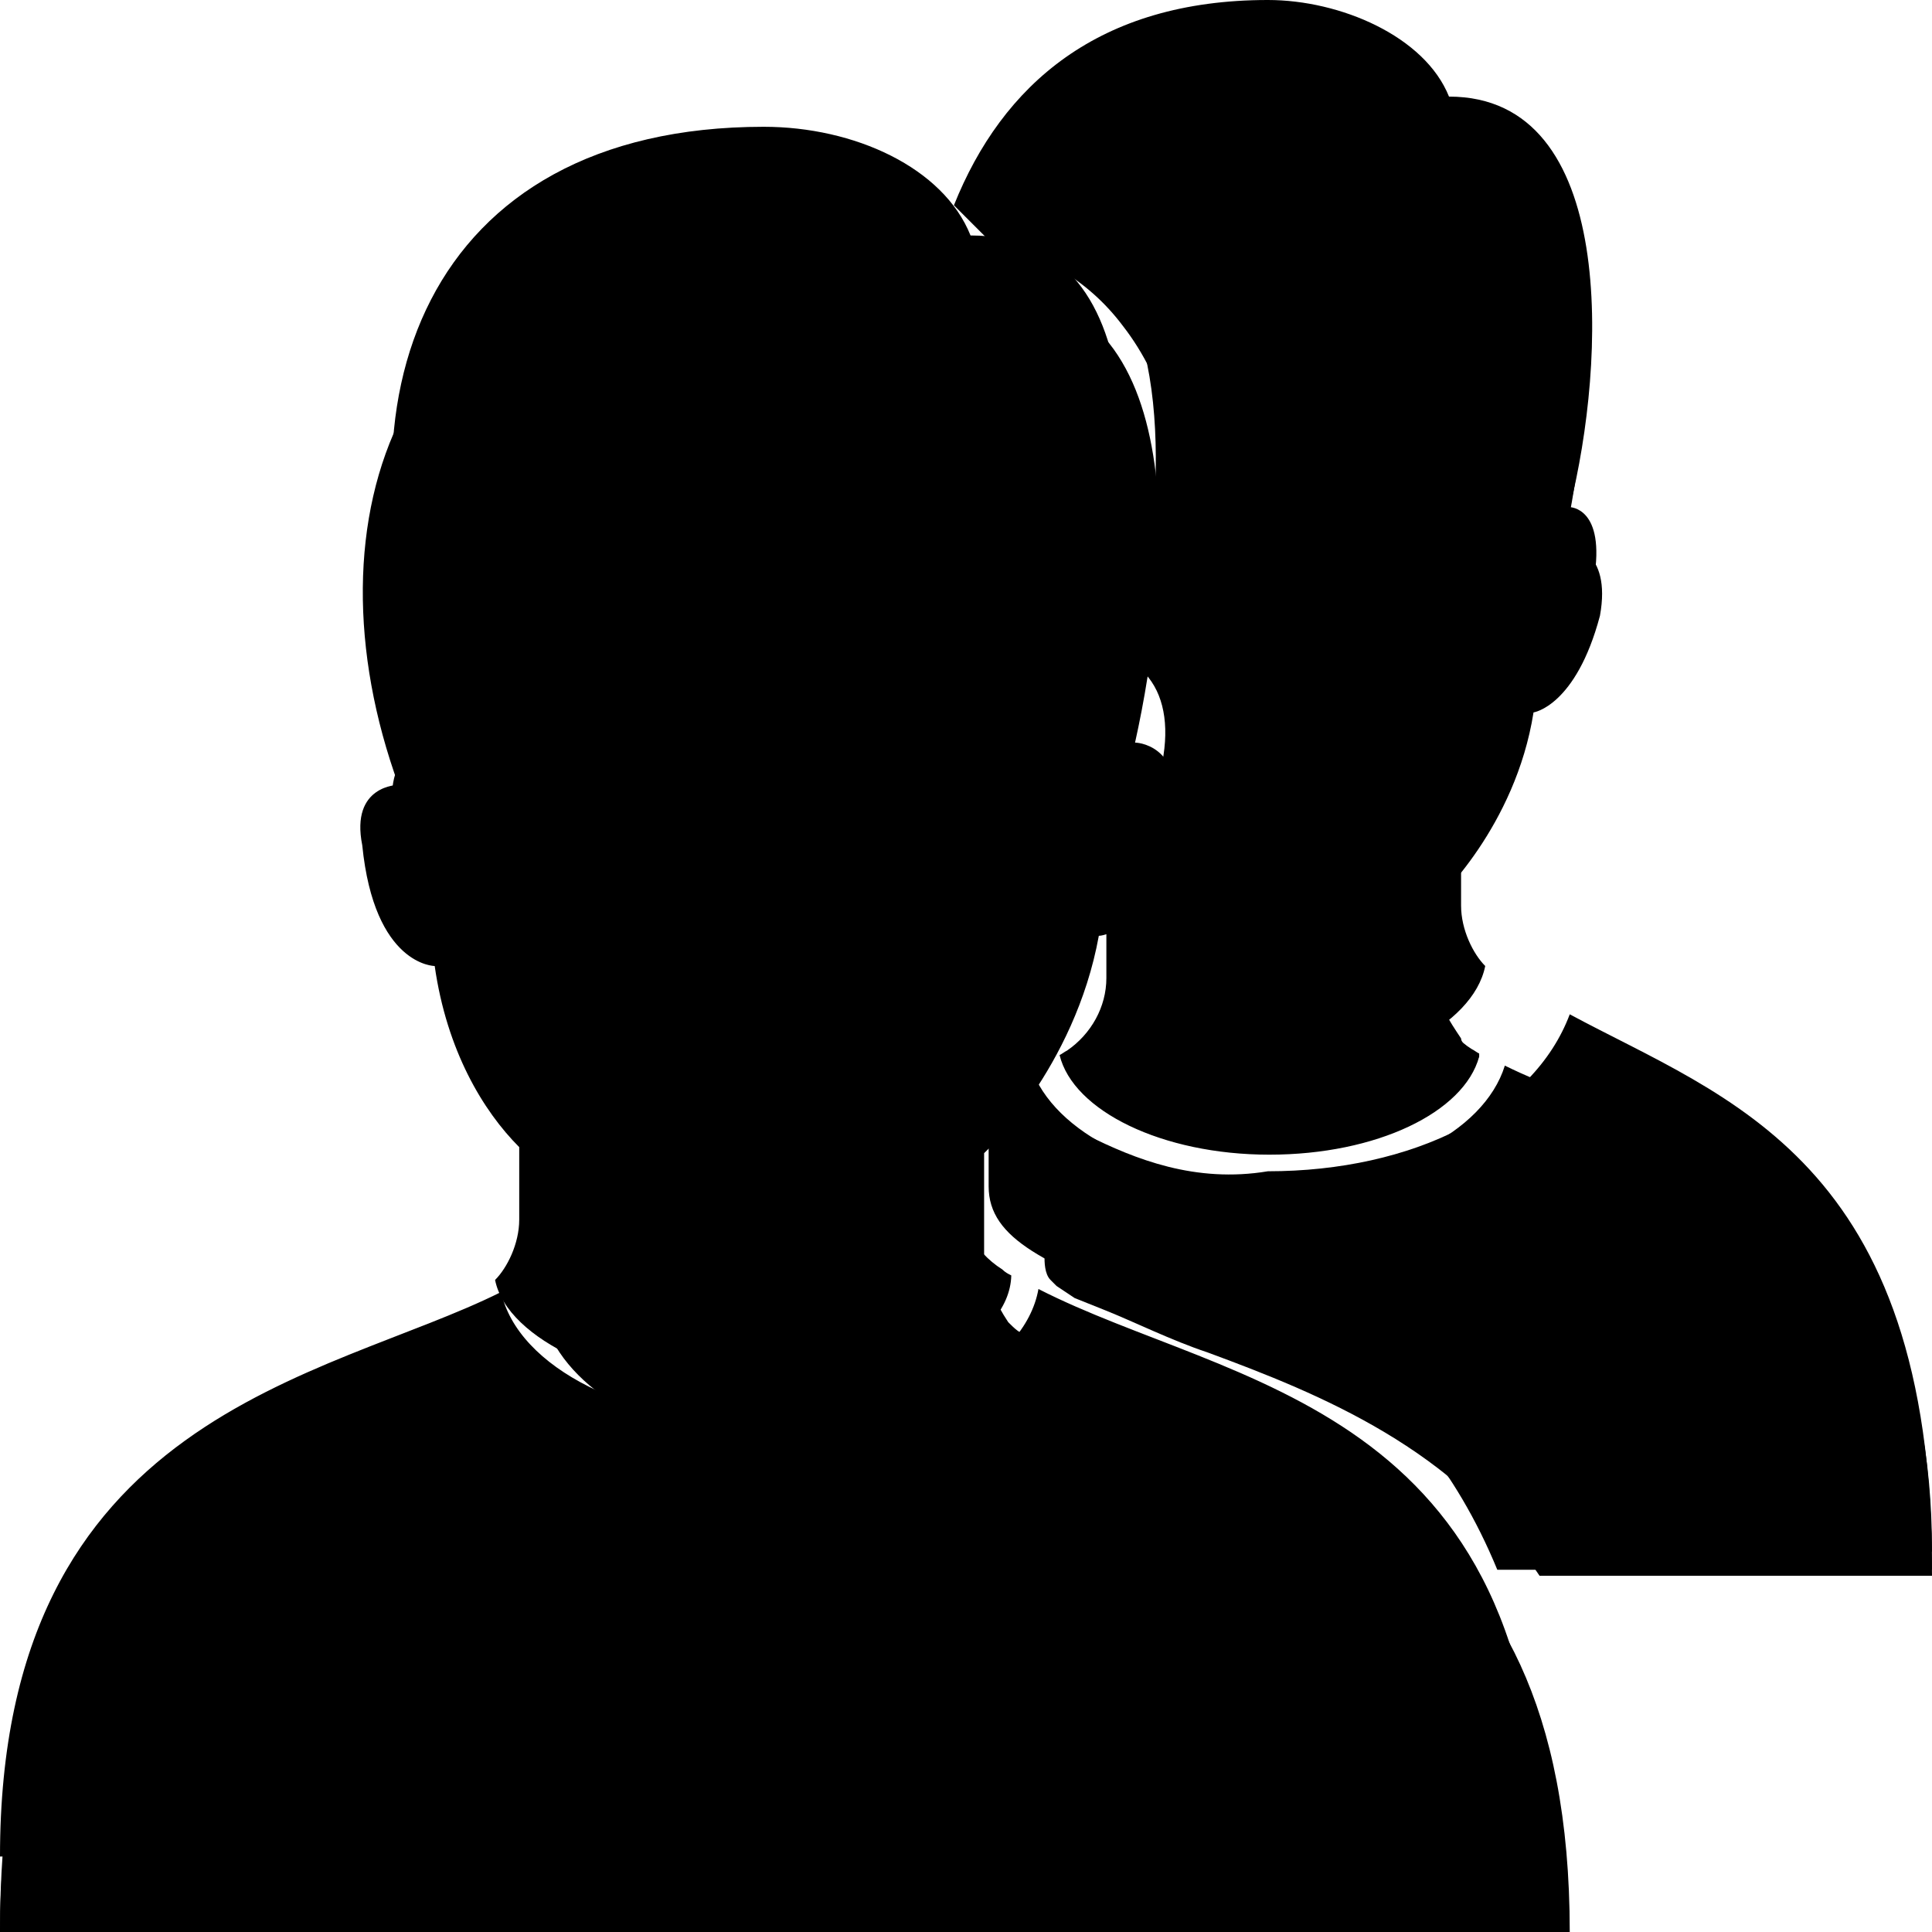 <?xml version="1.0" encoding="utf-8"?><!-- Generator: Adobe Illustrator 17.1.0, SVG Export Plug-In . SVG Version: 6.00 Build 0)  --><!DOCTYPE svg PUBLIC "-//W3C//DTD SVG 1.0//EN" "http://www.w3.org/TR/2001/REC-SVG-20010904/DTD/svg10.dtd"><svg xmlns="http://www.w3.org/2000/svg" xmlns:xlink="http://www.w3.org/1999/xlink" version="1.0" viewBox="0 0 128 128" preserveAspectRatio="none"><style> svg * { background-size: cover; background-repeat: no-repeat; } @media all and (max-width: 32px) { #group_1 { opacity: 1; } #group_2, #group_3 { opacity: 0; } } @media all and (min-width: 33px) and (max-width: 127px) { #group_2 { opacity: 1; } #group_1, #group_3 { opacity: 0; } } @media all and (min-width: 128px) { #group_3 { opacity: 1; } #group_1, #group_2 { opacity: 0; } } </style><g id="group_3"><path d="M99.7,70.6c11,5.4,28.3,6.5,28.3,32.2H99.5c-5.3-9.5-14.4-13-22.3-16c-7.9-3-11.7-4.7-11.7-8.2v-5.9c0.2-0.3,0.5-0.7,0.9-1.1c0.7-0.3,1.3-0.6,1.9-0.9c1.5,4.4,7.9,7.6,15.7,7.6C91.9,78.3,98.3,75.1,99.7,70.6z M73.2,17.6c5,6.3,3.4,18.6,1.8,26.3c0.4,0.3,0.8,0.6,1.1,1c1.1,1.4,1.4,3.5,0.8,6.1c-1,4.2-2.6,6.4-3.9,7.5c0.2,0.2,0.3,0.4,0.3,0.4v5.9c0,1.9-1,3.7-2.6,4.8c-0.2,0.1-0.3,0.2-0.5,0.3c0.9,3.7,6.8,6.6,13.9,6.6c7.1,0,12.9-2.8,13.9-6.5c0-0.1,0-0.1,0-0.2c-0.2-0.1-0.3-0.2-0.5-0.3c-1.6-1-2.6-2.8-2.6-4.7v-5.7c0,0,4.4-4.8,5.6-12.4c0,0,2.7-0.2,4.1-6.2c1.1-4.6-1.9-4.6-1.9-4.6c0-0.1,0-0.2,0-0.2c2.2-9.3,4-25.3-7.1-25.3C94.1,6.3,88.9,4,83.8,4c-9.2,0-15.3,3.6-18.5,9c0.1,0.2,0.3,0.4,0.4,0.7C68.8,14,71.3,15.3,73.2,17.6z M26.9,49.6c1.1,8.4,5,8.1,5,8.1c1.4,8.9,6.5,14.3,6.5,14.3v6.9c0,2.2-1.1,4.3-3,5.5c-0.2,0.1-0.4,0.2-0.6,0.3c0.3,4.3,7.5,7.9,16.1,7.9c8.7,0,16-3.7,16.1-8.1c-0.2-0.1-0.4-0.2-0.6-0.4c-1.9-1.2-3-3.3-3-5.5V72c0,0,5.1-5.5,6.5-14.3c0,0,3.1-0.3,4.8-7.2c1.3-5.3-2.2-5.3-2.2-5.3c0-0.1,0-0.2,0-0.3c2.5-10.7,4.7-29.3-8.2-29.3c-1.8-4.5-7.7-7.2-13.7-7.2c-22.5,0-29,18.3-21.9,36.8C28,45.5,26.5,46.3,26.9,49.6z M68.8,85.4c-0.9,5.1-8.4,9-17.8,9c-9.3,0-16.7-3.8-17.8-8.8C21.6,91.4,0,93.6,0,123h102C102,92.9,81.5,91.9,68.8,85.4z"></path></g><g transform="scale(8)" id="group_1"><path d="M12,16H0c0-3.6,1.9-4.2,3.3-4.9c0.4,0.8,1.4,1.4,2.7,1.4c1.3,0,2.3-0.6,2.7-1.4C10.2,11.8,12,12.3,12,16z M3,7c0.1,1,0.6,1,0.6,1c0.1,0.7,0.4,1.2,0.7,1.5v0.6c0,0.2-0.1,0.4-0.2,0.5c0.1,0.5,1,0.9,1.9,0.9c1,0,1.8-0.4,1.9-1c-0.1-0.1-0.2-0.3-0.2-0.5V9.5C7.9,9.2,8.3,8.7,8.4,8c0,0,0.4,0,0.6-0.9c0.1-0.6-0.2-0.7-0.3-0.7C9,5.2,9.2,2.9,7.6,2.9C7.4,2.3,6.7,2,6,2C3.3,2,2.5,4.3,3.3,6.5c0,0,0,0,0,0C3.3,6.5,2.9,6.5,3,7z M9.3,2.7C10,3.6,9.9,5.1,9.8,6.1c0.2,0.3,0.3,0.7,0.1,1.2C9.8,8,9.5,8.4,9.3,8.6c0,0,0,0,0,0c0.3,0.2,0.8,0.3,1.2,0.3c0.9,0,1.7-0.4,1.8-0.9c-0.1-0.1-0.2-0.3-0.2-0.5V7c0.2-0.3,0.5-0.8,0.6-1.4c0,0,0.3,0,0.5-0.8C13.3,4.2,13,4.2,13,4.2c0.3-1.2,0.4-3.4-1-3.4C11.8,0.3,11.1,0,10.5,0C9.1,0,8.3,0.7,7.9,1.7C8,1.8,8.1,1.9,8.2,2C8.6,2.1,9,2.3,9.3,2.7z M13,8.4c-0.3,0.8-1.3,1.3-2.5,1.3C9.9,9.8,9.4,9.6,9,9.4C8.9,9.6,8.8,9.7,8.7,9.8V10l0.7,0.3c1,0.5,2.3,1,3,2.7H16C16,9.6,14.3,9.1,13,8.4z"></path></g><g transform="scale(4)" id="group_2"><path d="M7.2,12.3C7.2,12.3,7.2,12.3,7.2,12.3C5.5,7.7,7.2,3,12.9,3c1.5,0,3.1,0.7,3.5,1.8c3.4,0,3,4.8,2.4,7.5c0.1,0,0.9,0.1,0.6,1.4c-0.4,1.8-1.2,1.8-1.2,1.8c-0.4,2.2-1.9,3.6-1.9,3.6v1.7c0,0.4,0.2,0.8,0.4,1.1c0.1,0.1,0.2,0.2,0.3,0.2c-0.5,1.1-2.1,1.9-4,1.9c-1.8,0-3.4-0.8-3.9-1.9C9.2,22,9.3,22,9.3,21.9c0.3-0.3,0.4-0.7,0.4-1.1v-1.7c0,0-1.6-1.4-1.9-3.6c0,0-1,0.1-1.3-2.1C6.4,12.3,7.2,12.3,7.2,12.3z M17.8,22.6C17.1,24,15.2,25,13,25c-2.2,0-4.1-1-4.8-2.4C5.2,24,0,24.7,0,32h26C26,24.5,21.1,24.1,17.8,22.6z M21,20c-1.3,0-2.5-0.4-3.3-1c-0.2,0.2-0.3,0.4-0.4,0.5v1.3c0,0.1,0,0.3,0.1,0.4c0,0,0.1,0.1,0.1,0.1l0.3,0.2l0.5,0.2c0.5,0.2,1.1,0.5,1.7,0.7c1.9,0.7,4.1,1.6,5.5,3.7H32c0-6.3-3.9-6.8-6.7-8C24.5,19.2,22.9,20,21,20z M17.1,3.9C18,4,18.7,4.4,19.3,5.1c1.3,1.8,1.1,4.8,0.7,6.7c0,0,0.1,0.1,0.1,0.1c0.4,0.5,0.5,1.1,0.3,2c-0.3,1.3-0.9,2-1.3,2.3c-0.2,0.8-0.5,1.5-0.8,2c0.7,0.5,1.7,0.8,2.8,0.8c1.5,0,2.8-0.6,3.4-1.5c-0.1-0.1-0.3-0.2-0.3-0.3c-0.2-0.3-0.4-0.6-0.4-0.9v-1.4c0,0,1.3-1.2,1.6-3.1c0,0,0.7-0.1,1.1-1.6C26.7,9.1,26,9,25.9,9c0.5-2.3,0.9-6.4-2-6.4c-0.4-1-1.7-1.6-3-1.6c-2.2,0-3.7,0.8-4.5,2.1C16.7,3.3,16.9,3.6,17.1,3.9z"></path></g></svg>